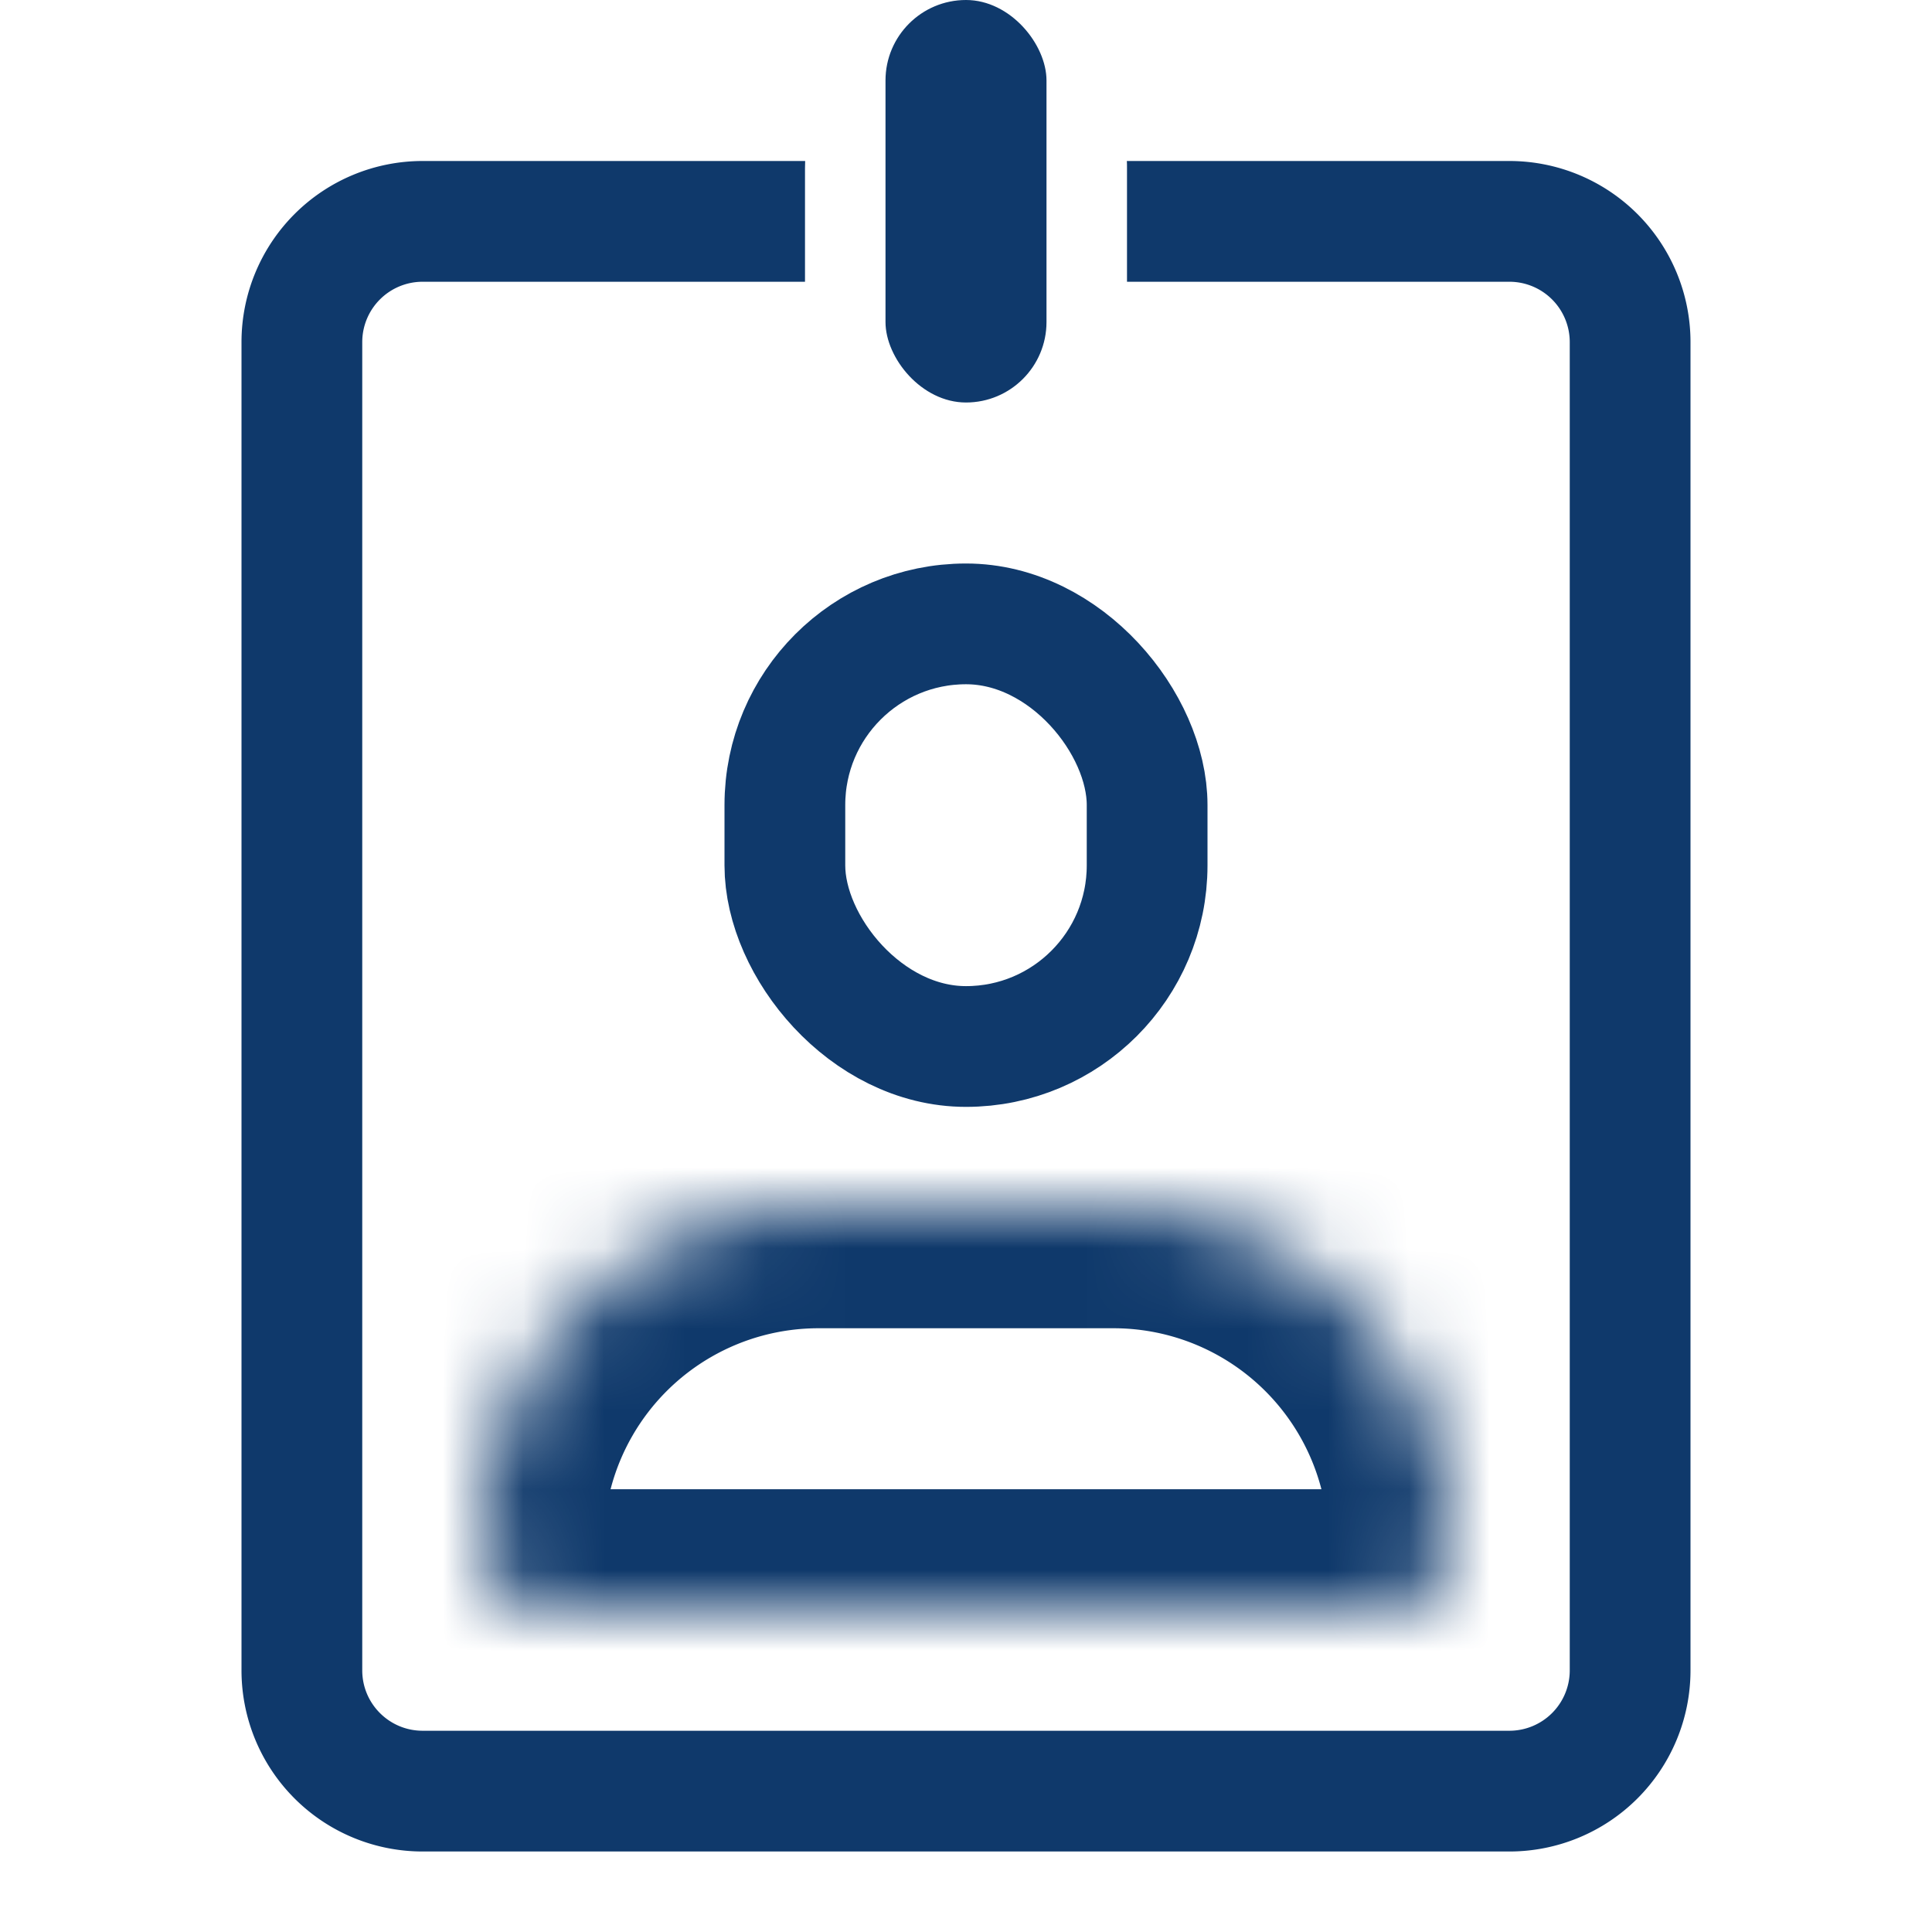 <svg width="24" height="24" viewBox="0 0 24 24" fill="none" xmlns="http://www.w3.org/2000/svg">
    <rect x="9.75" y="7.75" width="4.5" height="5.25" rx="2.25" stroke="#0F396B" stroke-width="1.5"/>
    <mask id="gtiyj6upua" fill="#fff">
        <path d="M6 19.167A4.167 4.167 0 0 1 10.167 15h3.666A4.167 4.167 0 0 1 18 19.167c0 .46-.373.833-.833.833H6.833A.833.833 0 0 1 6 19.167z"/>
    </mask>
    <path d="M6 19.167A4.167 4.167 0 0 1 10.167 15h3.666A4.167 4.167 0 0 1 18 19.167c0 .46-.373.833-.833.833H6.833A.833.833 0 0 1 6 19.167z" stroke="#0F396B" stroke-width="3" mask="url(#gtiyj6upua)"/>
    <path fill-rule="evenodd" clip-rule="evenodd" d="M10.002 2 10 2.09V3.5H5.25a.75.75 0 0 0-.75.75v16.5c0 .414.336.75.75.75h13.5a.75.75 0 0 0 .75-.75V4.25a.75.75 0 0 0-.75-.75H14V2.09c0-.03 0-.06-.002-.09h4.752A2.25 2.25 0 0 1 21 4.25v16.5A2.25 2.25 0 0 1 18.75 23H5.25A2.25 2.25 0 0 1 3 20.75V4.25A2.25 2.25 0 0 1 5.25 2h4.752z" fill="#0F396B"/>
    <rect x="11" width="2" height="5" rx="1" fill="#0F396B"/>
</svg>
